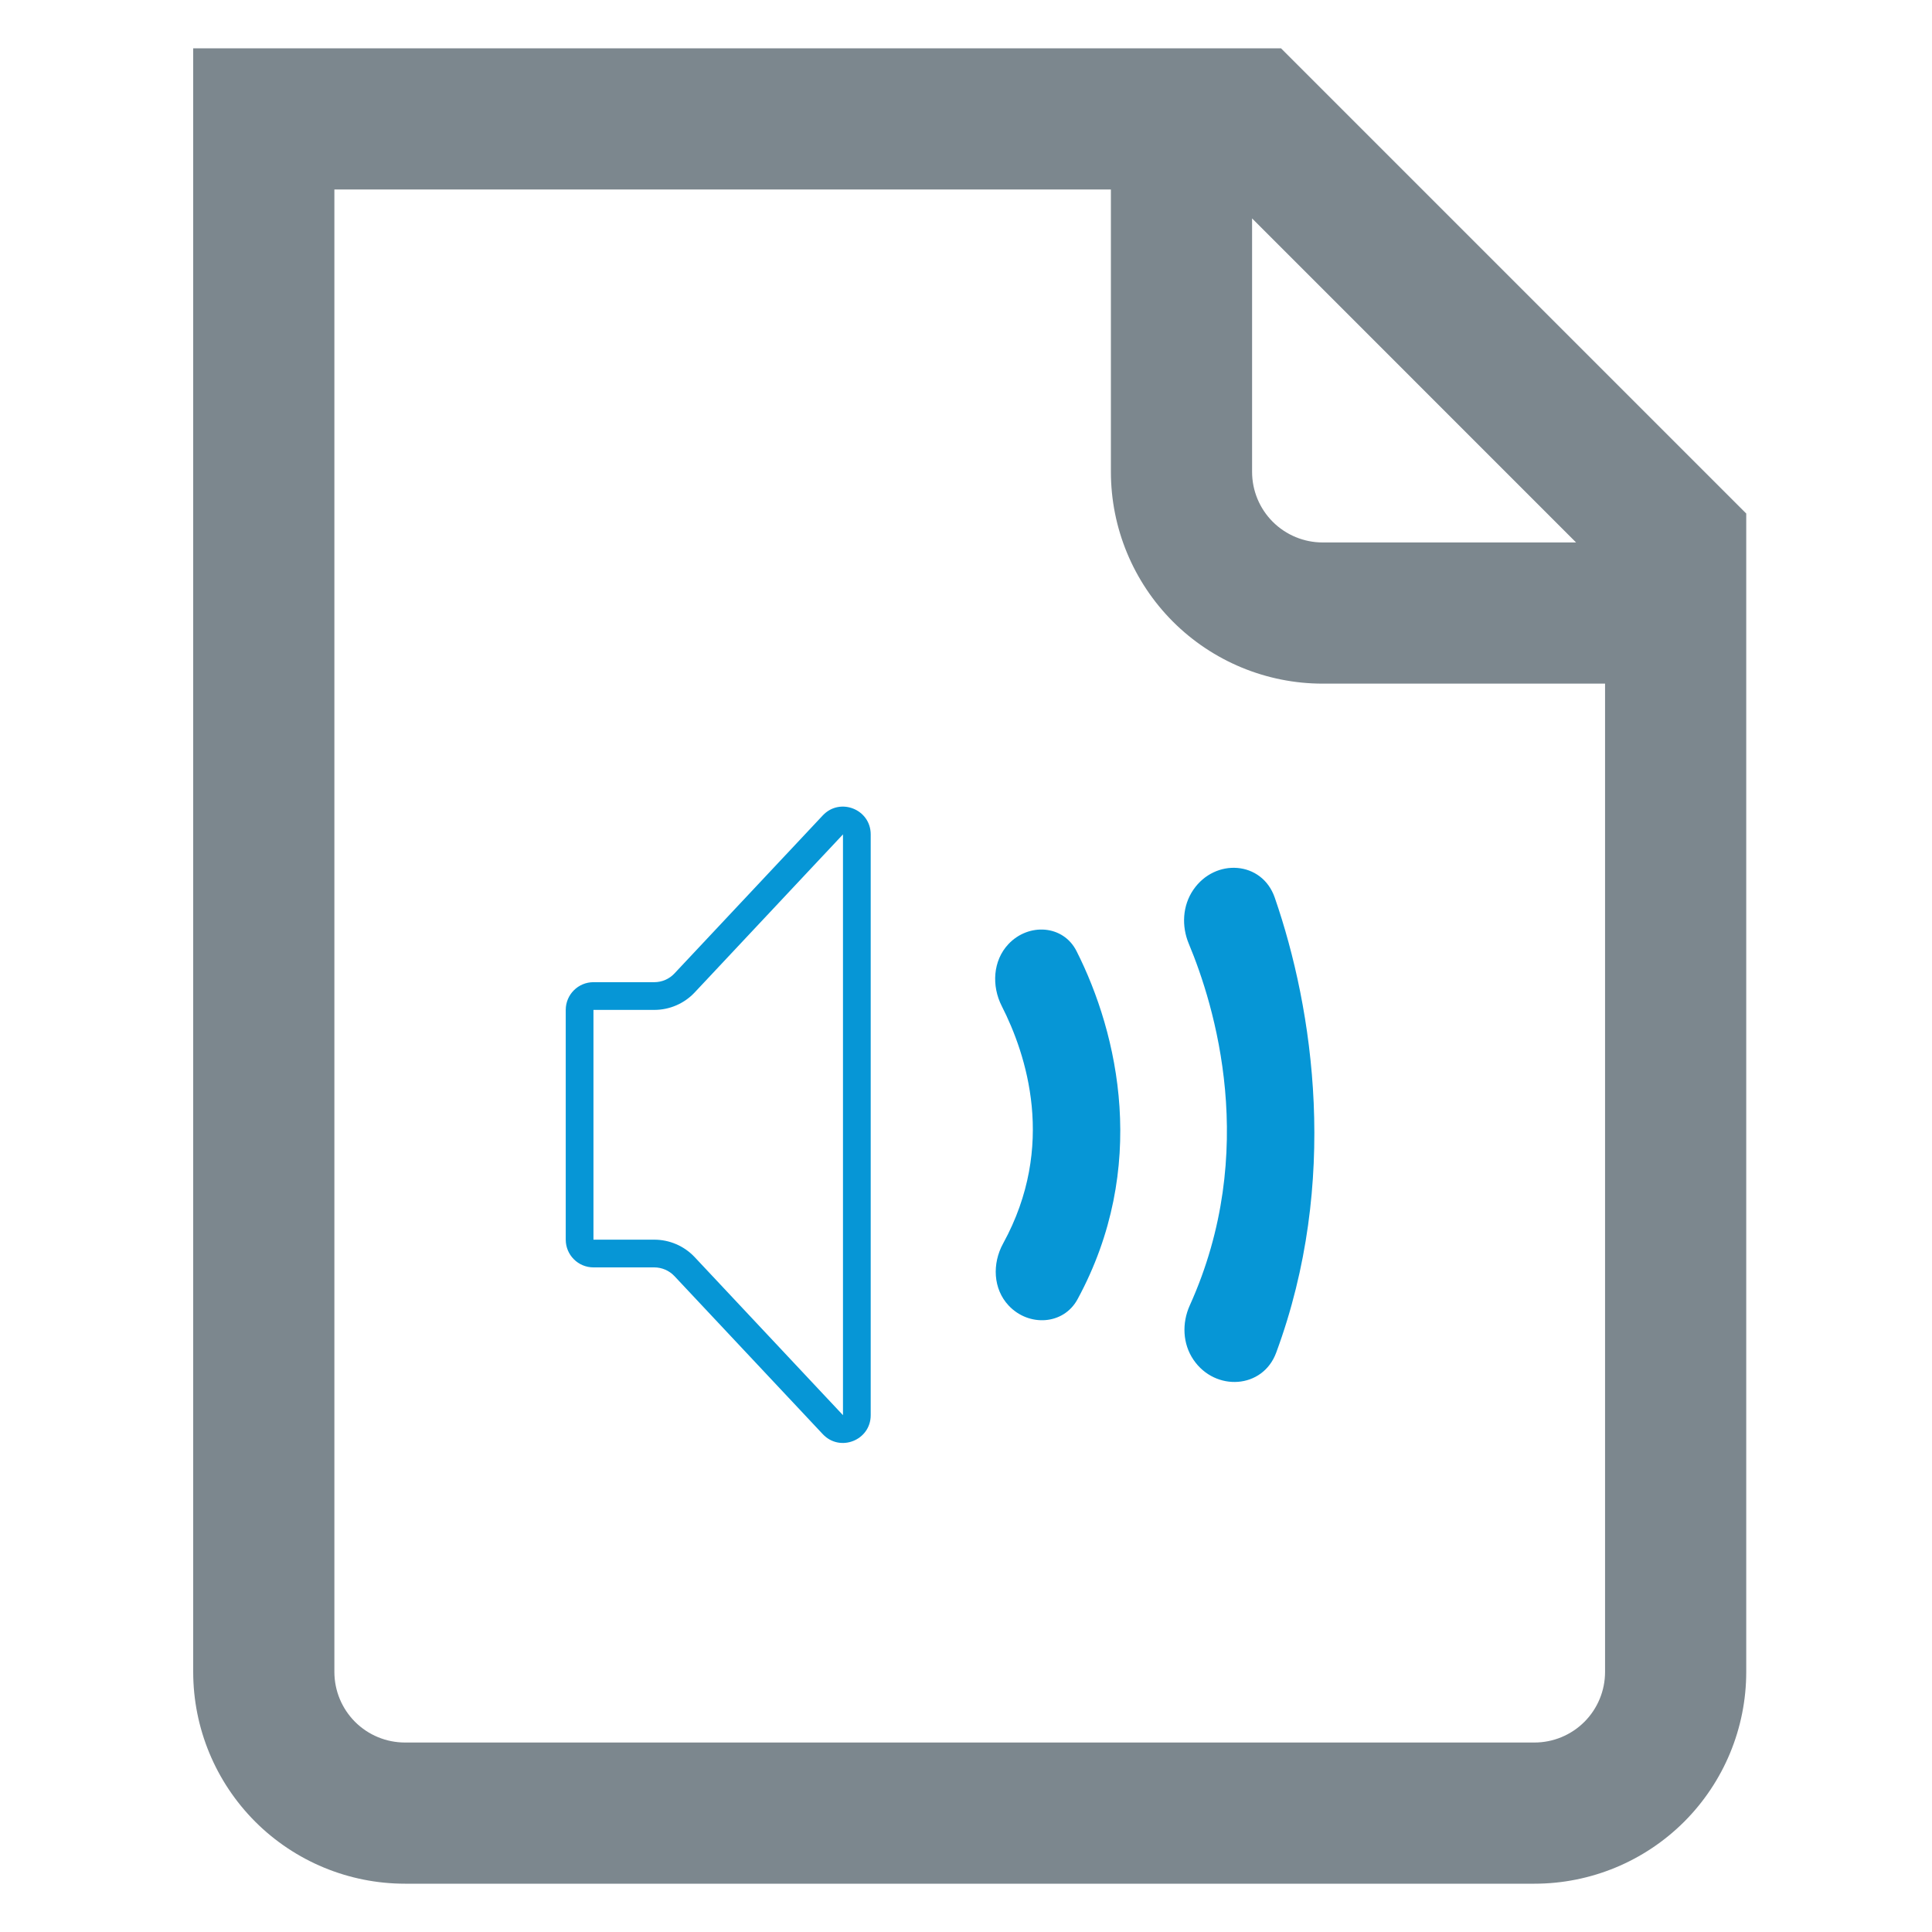 <svg width="40" height="40" viewBox="0 0 40 40" fill="none" xmlns="http://www.w3.org/2000/svg">
    <path d="M26.522 1H4V34.615C4 35.778 4.462 36.893 5.284 37.716C6.106 38.538 7.222 39 8.385 39H31.769C32.932 39 34.047 38.538 34.87 37.716C35.692 36.893 36.154 35.778 36.154 34.615V10.632L26.522 1ZM25.923 4.522L32.631 11.231H27.384C26.997 11.231 26.625 11.077 26.351 10.803C26.077 10.529 25.923 10.157 25.923 9.769V4.522ZM31.769 36.077H8.385C7.997 36.077 7.625 35.923 7.351 35.649C7.077 35.375 6.923 35.003 6.923 34.615V3.923H23V9.769C23 10.932 23.462 12.047 24.284 12.87C25.106 13.692 26.222 14.154 27.384 14.154H33.231V34.615C33.231 35.003 33.077 35.375 32.803 35.649C32.529 35.923 32.157 36.077 31.769 36.077Z"
          fill="#7C878E"/>
    <path fill-rule="evenodd" clip-rule="evenodd"
          d="M12.287 25.666L12.287 20.909L13.546 20.909C13.863 20.909 14.166 20.778 14.383 20.547L17.453 17.275V29.3L14.383 26.028C14.166 25.797 13.863 25.666 13.546 25.666H12.287ZM11.713 25.666V20.909C11.713 20.592 11.97 20.335 12.287 20.335H13.546C13.704 20.335 13.856 20.27 13.964 20.154L17.035 16.882C17.391 16.503 18.027 16.755 18.027 17.275V29.3C18.027 29.82 17.391 30.072 17.035 29.693L13.964 26.421C13.856 26.306 13.704 26.24 13.546 26.24H12.287C11.97 26.24 11.713 25.983 11.713 25.666ZM24.71 28.153C24.484 27.822 24.468 27.392 24.633 27.027C26.076 23.833 25.143 20.808 24.613 19.54C24.46 19.174 24.482 18.751 24.706 18.423C25.159 17.76 26.129 17.825 26.392 18.583C27.195 20.902 27.73 24.469 26.422 28.006C26.144 28.757 25.161 28.815 24.71 28.153ZM20.883 27.03C20.559 26.685 20.54 26.161 20.768 25.746C21.878 23.722 21.247 21.825 20.741 20.831C20.527 20.412 20.556 19.89 20.878 19.547C21.296 19.103 22.013 19.147 22.288 19.691C23.156 21.407 23.786 24.178 22.309 26.9C22.019 27.434 21.298 27.473 20.883 27.03Z"
          fill="#0696D6"/>
</svg>
